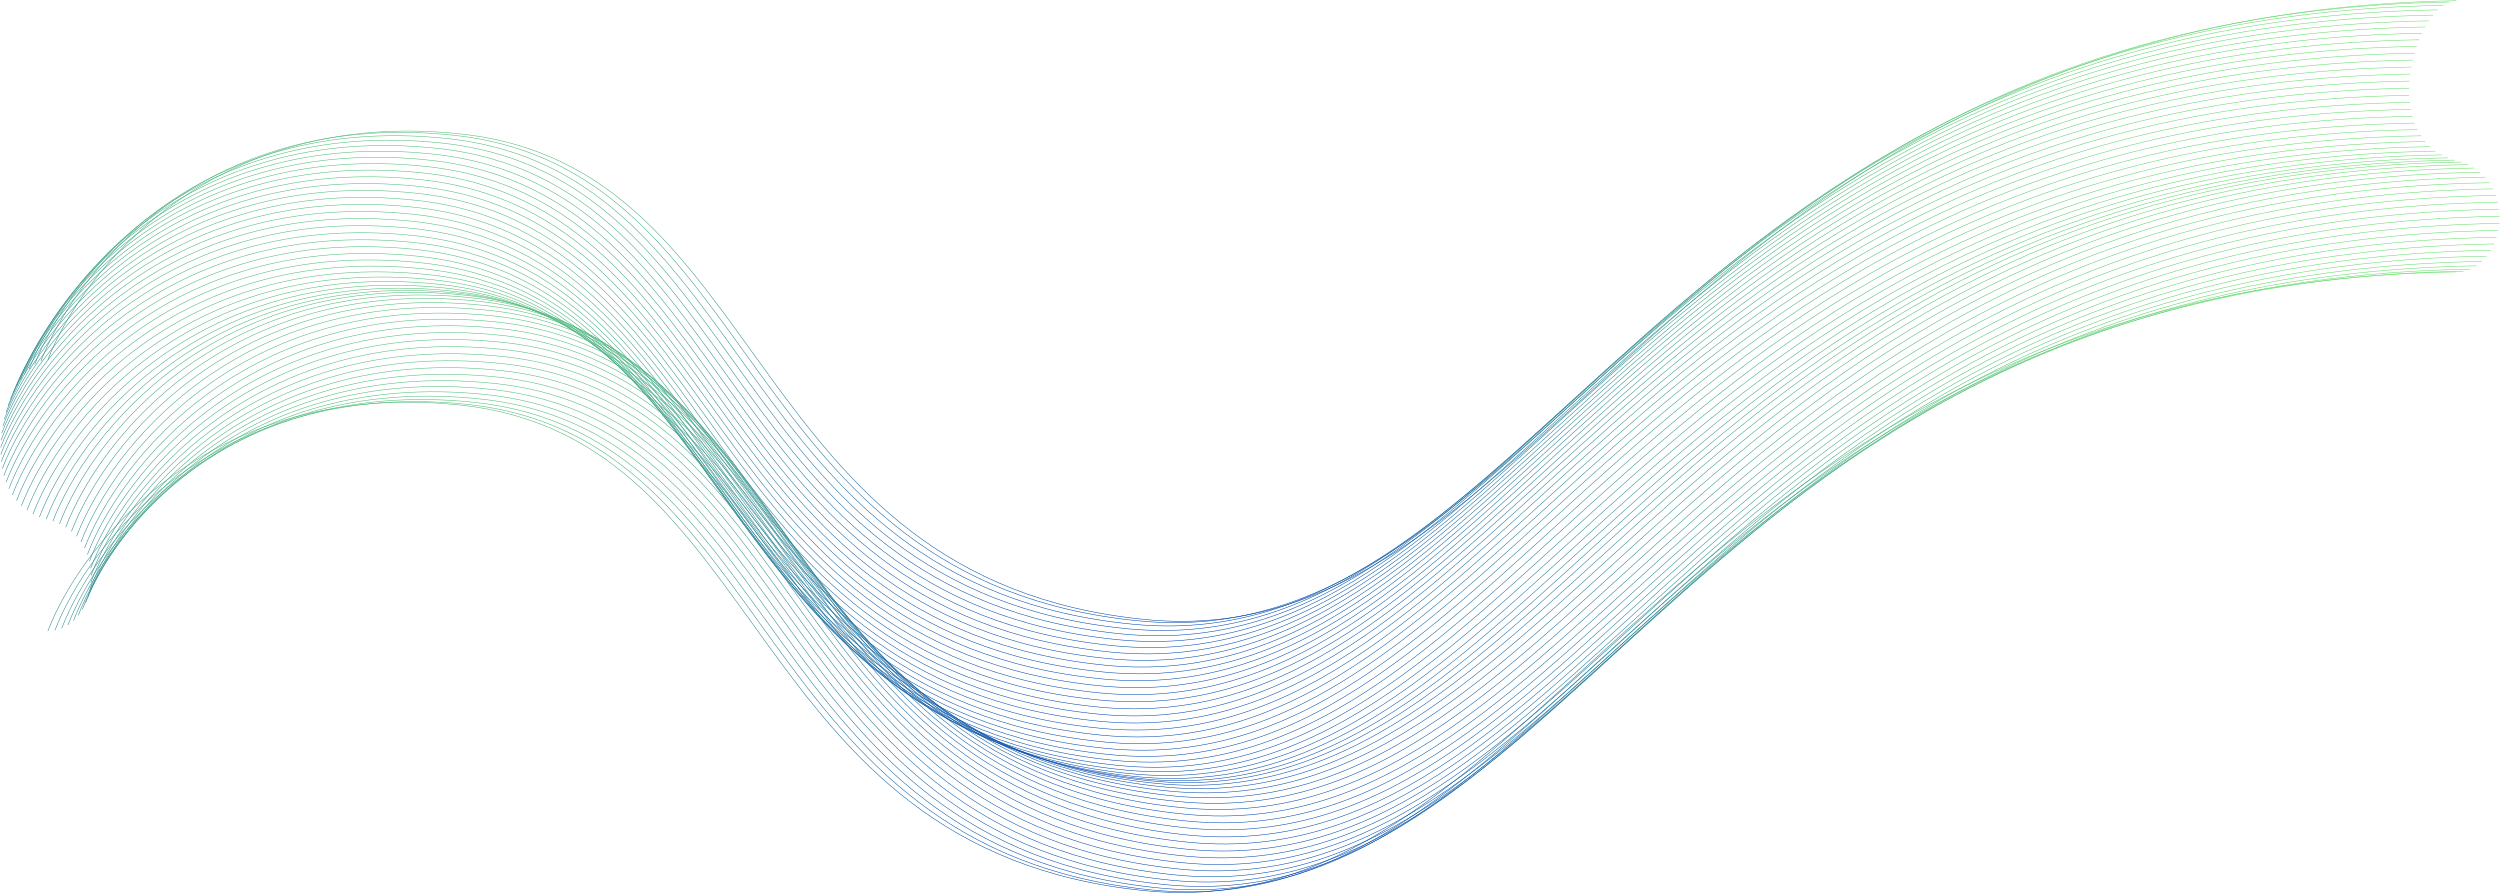 <svg width="4674" height="1670" viewBox="0 0 4674 1670" fill="none" xmlns="http://www.w3.org/2000/svg">
<path d="M89.423 672.84C151.423 511.34 392.423 200.74 860.423 250.34C1445.42 312.34 1383.42 1083.84 2141.92 1158.34C2900.42 1232.84 3124.92 26.34 4592.42 1.34" stroke="url(#paint0_linear)"/>
<path d="M76.418 675.29C138.417 513.79 379.417 203.19 847.417 252.79C1432.42 314.79 1370.42 1086.29 2128.92 1160.79C2887.42 1235.29 3111.92 28.79 4579.42 3.79" stroke="url(#paint1_linear)"/>
<path d="M64.761 681.487C126.761 519.987 367.761 209.387 835.761 258.987C1420.76 320.987 1358.76 1092.49 2117.26 1166.99C2875.76 1241.49 3100.26 34.987 4567.76 9.987" stroke="url(#paint2_linear)"/>
<path d="M54.615 689.95C116.615 528.45 357.615 217.85 825.615 267.45C1410.61 329.45 1348.61 1100.95 2107.11 1175.45C2865.61 1249.95 3090.11 43.45 4557.61 18.45" stroke="url(#paint3_linear)"/>
<path d="M45.769 699.791C107.769 538.291 348.769 227.691 816.769 277.291C1401.77 339.291 1339.77 1110.79 2098.27 1185.29C2856.77 1259.79 3081.27 53.291 4548.77 28.291" stroke="url(#paint4_linear)"/>
<path d="M38.009 710.526C100.009 549.026 341.009 238.426 809.009 288.026C1394.01 350.026 1332.01 1121.53 2090.51 1196.03C2849.01 1270.53 3073.51 64.026 4541.01 39.026" stroke="url(#paint5_linear)"/>
<path d="M31.168 721.882C93.168 560.382 334.167 249.782 802.167 299.382C1387.17 361.382 1325.17 1132.88 2083.67 1207.38C2842.17 1281.88 3066.67 75.382 4534.17 50.382" stroke="url(#paint6_linear)"/>
<path d="M25.136 733.694C87.136 572.194 328.136 261.594 796.136 311.194C1381.14 373.194 1319.14 1144.69 2077.64 1219.19C2836.14 1293.69 3060.64 87.194 4528.14 62.194" stroke="url(#paint7_linear)"/>
<path d="M19.834 745.856C81.834 584.356 322.833 273.756 790.833 323.356C1375.83 385.356 1313.83 1156.86 2072.33 1231.36C2830.83 1305.86 3055.33 99.356 4522.83 74.356" stroke="url(#paint8_linear)"/>
<path d="M15.214 758.297C77.214 596.797 318.214 286.197 786.214 335.797C1371.21 397.797 1309.21 1169.3 2067.71 1243.8C2826.21 1318.3 3050.71 111.797 4518.21 86.797" stroke="url(#paint9_linear)"/>
<path d="M11.248 770.963C73.248 609.463 314.248 298.863 782.248 348.463C1367.25 410.463 1305.25 1181.96 2063.75 1256.46C2822.25 1330.96 3046.75 124.463 4514.25 99.463" stroke="url(#paint10_linear)"/>
<path d="M7.923 783.813C69.923 622.313 310.923 311.713 778.923 361.313C1363.92 423.313 1301.92 1194.81 2060.42 1269.31C2818.92 1343.81 3043.42 137.313 4510.92 112.313" stroke="url(#paint11_linear)"/>
<path d="M5.24 796.813C67.24 635.313 308.24 324.713 776.24 374.313C1361.24 436.313 1299.24 1207.81 2057.74 1282.31C2816.24 1356.81 3040.74 150.313 4508.24 125.313" stroke="url(#paint12_linear)"/>
<path d="M3.216 809.932C65.216 648.432 306.216 337.832 774.216 387.432C1359.22 449.432 1297.22 1220.93 2055.72 1295.43C2814.22 1369.93 3038.72 163.432 4506.22 138.432" stroke="url(#paint13_linear)"/>
<path d="M1.876 823.139C63.877 661.639 304.876 351.039 772.876 400.639C1357.88 462.639 1295.88 1234.14 2054.38 1308.64C2812.88 1383.14 3037.38 176.639 4504.88 151.639" stroke="url(#paint14_linear)"/>
<path d="M1.259 836.399C63.259 674.899 304.259 364.299 772.259 413.899C1357.26 475.899 1295.26 1247.4 2053.76 1321.9C2812.26 1396.4 3036.76 189.899 4504.26 164.899" stroke="url(#paint15_linear)"/>
<path d="M1.421 849.672C63.421 688.172 304.421 377.572 772.421 427.172C1357.42 489.172 1295.42 1260.67 2053.92 1335.17C2812.42 1409.67 3036.92 203.172 4504.42 178.172" stroke="url(#paint16_linear)"/>
<path d="M2.423 862.908C64.423 701.408 305.423 390.808 773.423 440.408C1358.42 502.408 1296.42 1273.91 2054.92 1348.41C2813.42 1422.91 3037.92 216.408 4505.42 191.408" stroke="url(#paint17_linear)"/>
<path d="M4.347 876.041C66.347 714.541 307.347 403.941 775.347 453.541C1360.35 515.541 1298.35 1287.04 2056.85 1361.54C2815.35 1436.04 3039.85 229.541 4507.35 204.541" stroke="url(#paint18_linear)"/>
<path d="M7.283 888.985C69.283 727.485 310.283 416.885 778.283 466.485C1363.28 528.485 1301.28 1299.99 2059.78 1374.49C2818.28 1448.99 3042.78 242.485 4510.28 217.485" stroke="url(#paint19_linear)"/>
<path d="M11.326 901.627C73.326 740.127 314.326 429.527 782.326 479.127C1367.33 541.127 1305.33 1312.63 2063.83 1387.13C2822.33 1461.63 3046.83 255.127 4514.33 230.127" stroke="url(#paint20_linear)"/>
<path d="M16.576 913.818C78.576 752.318 319.576 441.718 787.576 491.318C1372.58 553.318 1310.58 1324.82 2069.08 1399.32C2827.58 1473.82 3052.08 267.318 4519.58 242.318" stroke="url(#paint21_linear)"/>
<path d="M23.109 925.375C85.109 763.875 326.109 453.275 794.109 502.875C1379.11 564.875 1317.11 1336.37 2075.61 1410.87C2834.11 1485.37 3058.61 278.875 4526.11 253.875" stroke="url(#paint22_linear)"/>
<path d="M30.956 936.081C92.957 774.581 333.957 463.981 801.957 513.581C1386.96 575.581 1324.96 1347.08 2083.46 1421.58C2841.96 1496.08 3066.46 289.581 4533.96 264.581" stroke="url(#paint23_linear)"/>
<path d="M40.085 945.716C102.085 784.216 343.085 473.616 811.085 523.216C1396.09 585.216 1334.09 1356.72 2092.59 1431.22C2851.09 1505.72 3075.59 299.216 4543.09 274.216" stroke="url(#paint24_linear)"/>
<path d="M50.378 954.087C112.378 792.587 353.378 481.987 821.378 531.587C1406.38 593.587 1344.38 1365.09 2102.88 1439.59C2861.38 1514.09 3085.88 307.587 4553.38 282.587" stroke="url(#paint25_linear)"/>
<path d="M61.654 961.072C123.654 799.572 364.654 488.972 832.654 538.572C1417.65 600.572 1355.65 1372.07 2114.15 1446.57C2872.65 1521.07 3097.15 314.572 4564.65 289.572" stroke="url(#paint26_linear)"/>
<path d="M73.691 966.636C135.691 805.136 376.691 494.536 844.691 544.136C1429.69 606.136 1367.69 1377.64 2126.19 1452.14C2884.69 1526.64 3109.19 320.136 4576.69 295.136" stroke="url(#paint27_linear)"/>
<path d="M86.343 970.845C148.343 809.345 389.343 498.745 857.343 548.345C1442.34 610.345 1380.34 1381.84 2138.84 1456.34C2897.34 1530.84 3121.84 324.344 4589.34 299.344" stroke="url(#paint28_linear)"/>
<path d="M98.902 974.413C160.902 812.913 401.902 502.313 869.902 551.913C1454.9 613.913 1392.9 1385.41 2151.4 1459.91C2909.9 1534.41 3134.4 327.913 4601.9 302.913" stroke="url(#paint29_linear)"/>
<path d="M111.234 979.328C173.234 817.828 414.234 507.228 882.234 556.828C1467.23 618.828 1405.23 1390.33 2163.73 1464.83C2922.23 1539.33 3146.73 332.828 4614.23 307.828" stroke="url(#paint30_linear)"/>
<path d="M122.882 985.694C184.882 824.194 425.882 513.594 893.882 563.194C1478.88 625.194 1416.88 1396.69 2175.38 1471.19C2933.88 1545.69 3158.38 339.194 4625.88 314.194" stroke="url(#paint31_linear)"/>
<path d="M133.605 993.518C195.605 832.018 436.605 521.418 904.605 571.018C1489.6 633.018 1427.6 1404.52 2186.1 1479.02C2944.6 1553.52 3169.1 347.018 4636.6 322.018" stroke="url(#paint32_linear)"/>
<path d="M143.171 1002.72C205.171 841.222 446.171 530.622 914.171 580.222C1499.17 642.222 1437.17 1413.72 2195.67 1488.22C2954.17 1562.72 3178.67 356.222 4646.17 331.222" stroke="url(#paint33_linear)"/>
<path d="M151.388 1013.15C213.388 851.648 454.388 541.048 922.388 590.648C1507.39 652.648 1445.39 1424.15 2203.89 1498.65C2962.39 1573.15 3186.89 366.647 4654.39 341.647" stroke="url(#paint34_linear)"/>
<path d="M158.136 1024.58C220.136 863.079 461.136 552.479 929.136 602.079C1514.14 664.079 1452.14 1435.58 2210.64 1510.08C2969.14 1584.58 3193.64 378.079 4661.14 353.079" stroke="url(#paint35_linear)"/>
<path d="M163.369 1036.78C225.369 875.279 466.369 564.679 934.369 614.279C1519.37 676.279 1457.37 1447.78 2215.87 1522.28C2974.37 1596.78 3198.87 390.279 4666.37 365.279" stroke="url(#paint36_linear)"/>
<path d="M167.089 1049.52C229.089 888.021 470.089 577.421 938.089 627.021C1523.09 689.021 1461.09 1460.52 2219.59 1535.02C2978.09 1609.52 3202.59 403.021 4670.09 378.021" stroke="url(#paint37_linear)"/>
<path d="M169.339 1062.6C231.339 901.104 472.339 590.504 940.339 640.104C1525.34 702.104 1463.34 1473.6 2221.84 1548.1C2980.34 1622.6 3204.84 416.104 4672.34 391.104" stroke="url(#paint38_linear)"/>
<path d="M170.166 1075.85C232.166 914.352 473.166 603.752 941.166 653.352C1526.17 715.352 1464.17 1486.85 2222.67 1561.35C2981.17 1635.85 3205.67 429.352 4673.17 404.352" stroke="url(#paint39_linear)"/>
<path d="M169.615 1089.12C231.615 927.615 472.615 617.015 940.615 666.615C1525.61 728.615 1463.61 1500.12 2222.11 1574.62C2980.61 1649.12 3205.11 442.615 4672.61 417.615" stroke="url(#paint40_linear)"/>
<path d="M167.712 1102.25C229.712 940.753 470.712 630.153 938.712 679.753C1523.71 741.753 1461.71 1513.25 2220.21 1587.75C2978.71 1662.25 3203.21 455.753 4670.71 430.753" stroke="url(#paint41_linear)"/>
<path d="M164.466 1115.12C226.466 953.624 467.466 643.024 935.466 692.624C1520.47 754.624 1458.47 1526.12 2216.97 1600.62C2975.47 1675.12 3199.97 468.624 4667.47 443.624" stroke="url(#paint42_linear)"/>
<path d="M159.861 1127.57C221.861 966.074 462.861 655.474 930.861 705.074C1515.86 767.074 1453.86 1538.57 2212.36 1613.07C2970.86 1687.57 3195.36 481.074 4662.86 456.074" stroke="url(#paint43_linear)"/>
<path d="M153.859 1139.41C215.859 977.915 456.859 667.315 924.859 716.915C1509.86 778.915 1447.86 1550.41 2206.36 1624.91C2964.86 1699.41 3189.36 492.915 4656.86 467.915" stroke="url(#paint44_linear)"/>
<path d="M146.414 1150.4C208.414 988.904 449.414 678.304 917.414 727.904C1502.41 789.904 1440.41 1561.4 2198.91 1635.9C2957.41 1710.4 3181.91 503.904 4649.41 478.904" stroke="url(#paint45_linear)"/>
<path d="M137.484 1160.23C199.484 998.728 440.484 688.128 908.484 737.728C1493.48 799.728 1431.48 1571.23 2189.98 1645.73C2948.48 1720.23 3172.98 513.728 4640.48 488.728" stroke="url(#paint46_linear)"/>
<path d="M127.091 1168.49C189.091 1006.99 430.091 696.386 898.091 745.986C1483.09 807.986 1421.09 1579.49 2179.59 1653.99C2938.09 1728.49 3162.59 521.986 4630.09 496.986" stroke="url(#paint47_linear)"/>
<path d="M115.378 1174.73C177.378 1013.23 418.378 702.63 886.378 752.23C1471.38 814.23 1409.38 1585.73 2167.88 1660.23C2926.38 1734.73 3150.88 528.23 4618.38 503.23" stroke="url(#paint48_linear)"/>
<path d="M102.671 1178.57C164.671 1017.07 405.671 706.474 873.671 756.074C1458.67 818.074 1396.67 1589.57 2155.17 1664.07C2913.67 1738.57 3138.17 532.074 4605.67 507.074" stroke="url(#paint49_linear)"/>
<path d="M89.459 1179.84C151.458 1018.34 392.458 707.744 860.458 757.344C1445.46 819.344 1383.46 1590.84 2141.96 1665.34C2900.46 1739.84 3124.96 533.344 4592.46 508.344" stroke="url(#paint50_linear)"/>
<defs>
<linearGradient id="paint0_linear" x1="2340.92" y1="1.34" x2="2340.92" y2="1161.65" gradientUnits="userSpaceOnUse">
<stop stop-color="#67DE69"/>
<stop offset="1" stop-color="#0047B0"/>
</linearGradient>
<linearGradient id="paint1_linear" x1="2327.92" y1="3.79" x2="2327.92" y2="1164.1" gradientUnits="userSpaceOnUse">
<stop stop-color="#67DE69"/>
<stop offset="1" stop-color="#0047B0"/>
</linearGradient>
<linearGradient id="paint2_linear" x1="2316.26" y1="9.987" x2="2316.26" y2="1170.3" gradientUnits="userSpaceOnUse">
<stop stop-color="#67DE69"/>
<stop offset="1" stop-color="#0047B0"/>
</linearGradient>
<linearGradient id="paint3_linear" x1="2306.11" y1="18.45" x2="2306.11" y2="1178.76" gradientUnits="userSpaceOnUse">
<stop stop-color="#67DE69"/>
<stop offset="1" stop-color="#0047B0"/>
</linearGradient>
<linearGradient id="paint4_linear" x1="2297.27" y1="28.291" x2="2297.27" y2="1188.6" gradientUnits="userSpaceOnUse">
<stop stop-color="#67DE69"/>
<stop offset="1" stop-color="#0047B0"/>
</linearGradient>
<linearGradient id="paint5_linear" x1="2289.51" y1="39.026" x2="2289.51" y2="1199.34" gradientUnits="userSpaceOnUse">
<stop stop-color="#67DE69"/>
<stop offset="1" stop-color="#0047B0"/>
</linearGradient>
<linearGradient id="paint6_linear" x1="2282.67" y1="50.382" x2="2282.67" y2="1210.69" gradientUnits="userSpaceOnUse">
<stop stop-color="#67DE69"/>
<stop offset="1" stop-color="#0047B0"/>
</linearGradient>
<linearGradient id="paint7_linear" x1="2276.64" y1="62.194" x2="2276.64" y2="1222.51" gradientUnits="userSpaceOnUse">
<stop stop-color="#67DE69"/>
<stop offset="1" stop-color="#0047B0"/>
</linearGradient>
<linearGradient id="paint8_linear" x1="2271.33" y1="74.356" x2="2271.33" y2="1234.67" gradientUnits="userSpaceOnUse">
<stop stop-color="#67DE69"/>
<stop offset="1" stop-color="#0047B0"/>
</linearGradient>
<linearGradient id="paint9_linear" x1="2266.71" y1="86.797" x2="2266.71" y2="1247.11" gradientUnits="userSpaceOnUse">
<stop stop-color="#67DE69"/>
<stop offset="1" stop-color="#0047B0"/>
</linearGradient>
<linearGradient id="paint10_linear" x1="2262.75" y1="99.463" x2="2262.75" y2="1259.78" gradientUnits="userSpaceOnUse">
<stop stop-color="#67DE69"/>
<stop offset="1" stop-color="#0047B0"/>
</linearGradient>
<linearGradient id="paint11_linear" x1="2259.42" y1="112.313" x2="2259.42" y2="1272.63" gradientUnits="userSpaceOnUse">
<stop stop-color="#67DE69"/>
<stop offset="1" stop-color="#0047B0"/>
</linearGradient>
<linearGradient id="paint12_linear" x1="2256.74" y1="125.313" x2="2256.74" y2="1285.63" gradientUnits="userSpaceOnUse">
<stop stop-color="#67DE69"/>
<stop offset="1" stop-color="#0047B0"/>
</linearGradient>
<linearGradient id="paint13_linear" x1="2254.72" y1="138.432" x2="2254.72" y2="1298.75" gradientUnits="userSpaceOnUse">
<stop stop-color="#67DE69"/>
<stop offset="1" stop-color="#0047B0"/>
</linearGradient>
<linearGradient id="paint14_linear" x1="2253.38" y1="151.639" x2="2253.38" y2="1311.95" gradientUnits="userSpaceOnUse">
<stop stop-color="#67DE69"/>
<stop offset="1" stop-color="#0047B0"/>
</linearGradient>
<linearGradient id="paint15_linear" x1="2252.76" y1="164.899" x2="2252.76" y2="1325.21" gradientUnits="userSpaceOnUse">
<stop stop-color="#67DE69"/>
<stop offset="1" stop-color="#0047B0"/>
</linearGradient>
<linearGradient id="paint16_linear" x1="2252.92" y1="178.172" x2="2252.92" y2="1338.48" gradientUnits="userSpaceOnUse">
<stop stop-color="#67DE69"/>
<stop offset="1" stop-color="#0047B0"/>
</linearGradient>
<linearGradient id="paint17_linear" x1="2253.92" y1="191.408" x2="2253.92" y2="1351.72" gradientUnits="userSpaceOnUse">
<stop stop-color="#67DE69"/>
<stop offset="1" stop-color="#0047B0"/>
</linearGradient>
<linearGradient id="paint18_linear" x1="2255.85" y1="204.541" x2="2255.85" y2="1364.85" gradientUnits="userSpaceOnUse">
<stop stop-color="#67DE69"/>
<stop offset="1" stop-color="#0047B0"/>
</linearGradient>
<linearGradient id="paint19_linear" x1="2258.78" y1="217.485" x2="2258.78" y2="1377.8" gradientUnits="userSpaceOnUse">
<stop stop-color="#67DE69"/>
<stop offset="1" stop-color="#0047B0"/>
</linearGradient>
<linearGradient id="paint20_linear" x1="2262.83" y1="230.127" x2="2262.83" y2="1390.44" gradientUnits="userSpaceOnUse">
<stop stop-color="#67DE69"/>
<stop offset="1" stop-color="#0047B0"/>
</linearGradient>
<linearGradient id="paint21_linear" x1="2268.08" y1="242.318" x2="2268.08" y2="1402.63" gradientUnits="userSpaceOnUse">
<stop stop-color="#67DE69"/>
<stop offset="1" stop-color="#0047B0"/>
</linearGradient>
<linearGradient id="paint22_linear" x1="2274.61" y1="253.875" x2="2274.61" y2="1414.19" gradientUnits="userSpaceOnUse">
<stop stop-color="#67DE69"/>
<stop offset="1" stop-color="#0047B0"/>
</linearGradient>
<linearGradient id="paint23_linear" x1="2282.46" y1="264.581" x2="2282.46" y2="1424.89" gradientUnits="userSpaceOnUse">
<stop stop-color="#67DE69"/>
<stop offset="1" stop-color="#0047B0"/>
</linearGradient>
<linearGradient id="paint24_linear" x1="2291.59" y1="274.216" x2="2291.59" y2="1434.53" gradientUnits="userSpaceOnUse">
<stop stop-color="#67DE69"/>
<stop offset="1" stop-color="#0047B0"/>
</linearGradient>
<linearGradient id="paint25_linear" x1="2301.88" y1="282.587" x2="2301.88" y2="1442.9" gradientUnits="userSpaceOnUse">
<stop stop-color="#67DE69"/>
<stop offset="1" stop-color="#0047B0"/>
</linearGradient>
<linearGradient id="paint26_linear" x1="2313.15" y1="289.572" x2="2313.15" y2="1449.89" gradientUnits="userSpaceOnUse">
<stop stop-color="#67DE69"/>
<stop offset="1" stop-color="#0047B0"/>
</linearGradient>
<linearGradient id="paint27_linear" x1="2325.19" y1="295.136" x2="2325.19" y2="1455.45" gradientUnits="userSpaceOnUse">
<stop stop-color="#67DE69"/>
<stop offset="1" stop-color="#0047B0"/>
</linearGradient>
<linearGradient id="paint28_linear" x1="2337.84" y1="299.344" x2="2337.84" y2="1459.66" gradientUnits="userSpaceOnUse">
<stop stop-color="#67DE69"/>
<stop offset="1" stop-color="#0047B0"/>
</linearGradient>
<linearGradient id="paint29_linear" x1="2350.4" y1="302.913" x2="2350.4" y2="1463.23" gradientUnits="userSpaceOnUse">
<stop stop-color="#67DE69"/>
<stop offset="1" stop-color="#0047B0"/>
</linearGradient>
<linearGradient id="paint30_linear" x1="2362.73" y1="307.828" x2="2362.73" y2="1468.14" gradientUnits="userSpaceOnUse">
<stop stop-color="#67DE69"/>
<stop offset="1" stop-color="#0047B0"/>
</linearGradient>
<linearGradient id="paint31_linear" x1="2374.38" y1="314.194" x2="2374.38" y2="1474.51" gradientUnits="userSpaceOnUse">
<stop stop-color="#67DE69"/>
<stop offset="1" stop-color="#0047B0"/>
</linearGradient>
<linearGradient id="paint32_linear" x1="2385.1" y1="322.018" x2="2385.1" y2="1482.33" gradientUnits="userSpaceOnUse">
<stop stop-color="#67DE69"/>
<stop offset="1" stop-color="#0047B0"/>
</linearGradient>
<linearGradient id="paint33_linear" x1="2394.67" y1="331.222" x2="2394.67" y2="1491.53" gradientUnits="userSpaceOnUse">
<stop stop-color="#67DE69"/>
<stop offset="1" stop-color="#0047B0"/>
</linearGradient>
<linearGradient id="paint34_linear" x1="2402.89" y1="341.647" x2="2402.89" y2="1501.96" gradientUnits="userSpaceOnUse">
<stop stop-color="#67DE69"/>
<stop offset="1" stop-color="#0047B0"/>
</linearGradient>
<linearGradient id="paint35_linear" x1="2409.64" y1="353.079" x2="2409.64" y2="1513.39" gradientUnits="userSpaceOnUse">
<stop stop-color="#67DE69"/>
<stop offset="1" stop-color="#0047B0"/>
</linearGradient>
<linearGradient id="paint36_linear" x1="2414.87" y1="365.279" x2="2414.87" y2="1525.59" gradientUnits="userSpaceOnUse">
<stop stop-color="#67DE69"/>
<stop offset="1" stop-color="#0047B0"/>
</linearGradient>
<linearGradient id="paint37_linear" x1="2418.59" y1="378.021" x2="2418.59" y2="1538.33" gradientUnits="userSpaceOnUse">
<stop stop-color="#67DE69"/>
<stop offset="1" stop-color="#0047B0"/>
</linearGradient>
<linearGradient id="paint38_linear" x1="2420.84" y1="391.104" x2="2420.84" y2="1551.42" gradientUnits="userSpaceOnUse">
<stop stop-color="#67DE69"/>
<stop offset="1" stop-color="#0047B0"/>
</linearGradient>
<linearGradient id="paint39_linear" x1="2421.67" y1="404.352" x2="2421.67" y2="1564.67" gradientUnits="userSpaceOnUse">
<stop stop-color="#67DE69"/>
<stop offset="1" stop-color="#0047B0"/>
</linearGradient>
<linearGradient id="paint40_linear" x1="2421.11" y1="417.615" x2="2421.11" y2="1577.93" gradientUnits="userSpaceOnUse">
<stop stop-color="#67DE69"/>
<stop offset="1" stop-color="#0047B0"/>
</linearGradient>
<linearGradient id="paint41_linear" x1="2419.21" y1="430.753" x2="2419.21" y2="1591.07" gradientUnits="userSpaceOnUse">
<stop stop-color="#67DE69"/>
<stop offset="1" stop-color="#0047B0"/>
</linearGradient>
<linearGradient id="paint42_linear" x1="2415.97" y1="443.624" x2="2415.97" y2="1603.94" gradientUnits="userSpaceOnUse">
<stop stop-color="#67DE69"/>
<stop offset="1" stop-color="#0047B0"/>
</linearGradient>
<linearGradient id="paint43_linear" x1="2411.36" y1="456.074" x2="2411.36" y2="1616.39" gradientUnits="userSpaceOnUse">
<stop stop-color="#67DE69"/>
<stop offset="1" stop-color="#0047B0"/>
</linearGradient>
<linearGradient id="paint44_linear" x1="2405.36" y1="467.915" x2="2405.36" y2="1628.23" gradientUnits="userSpaceOnUse">
<stop stop-color="#67DE69"/>
<stop offset="1" stop-color="#0047B0"/>
</linearGradient>
<linearGradient id="paint45_linear" x1="2397.91" y1="478.904" x2="2397.91" y2="1639.22" gradientUnits="userSpaceOnUse">
<stop stop-color="#67DE69"/>
<stop offset="1" stop-color="#0047B0"/>
</linearGradient>
<linearGradient id="paint46_linear" x1="2388.98" y1="488.728" x2="2388.98" y2="1649.04" gradientUnits="userSpaceOnUse">
<stop stop-color="#67DE69"/>
<stop offset="1" stop-color="#0047B0"/>
</linearGradient>
<linearGradient id="paint47_linear" x1="2378.59" y1="496.986" x2="2378.59" y2="1657.3" gradientUnits="userSpaceOnUse">
<stop stop-color="#67DE69"/>
<stop offset="1" stop-color="#0047B0"/>
</linearGradient>
<linearGradient id="paint48_linear" x1="2366.88" y1="503.23" x2="2366.88" y2="1663.54" gradientUnits="userSpaceOnUse">
<stop stop-color="#67DE69"/>
<stop offset="1" stop-color="#0047B0"/>
</linearGradient>
<linearGradient id="paint49_linear" x1="2354.17" y1="507.074" x2="2354.17" y2="1667.39" gradientUnits="userSpaceOnUse">
<stop stop-color="#67DE69"/>
<stop offset="1" stop-color="#0047B0"/>
</linearGradient>
<linearGradient id="paint50_linear" x1="2340.96" y1="508.344" x2="2340.96" y2="1668.66" gradientUnits="userSpaceOnUse">
<stop stop-color="#67DE69"/>
<stop offset="1" stop-color="#0047B0"/>
</linearGradient>
</defs>
</svg>

